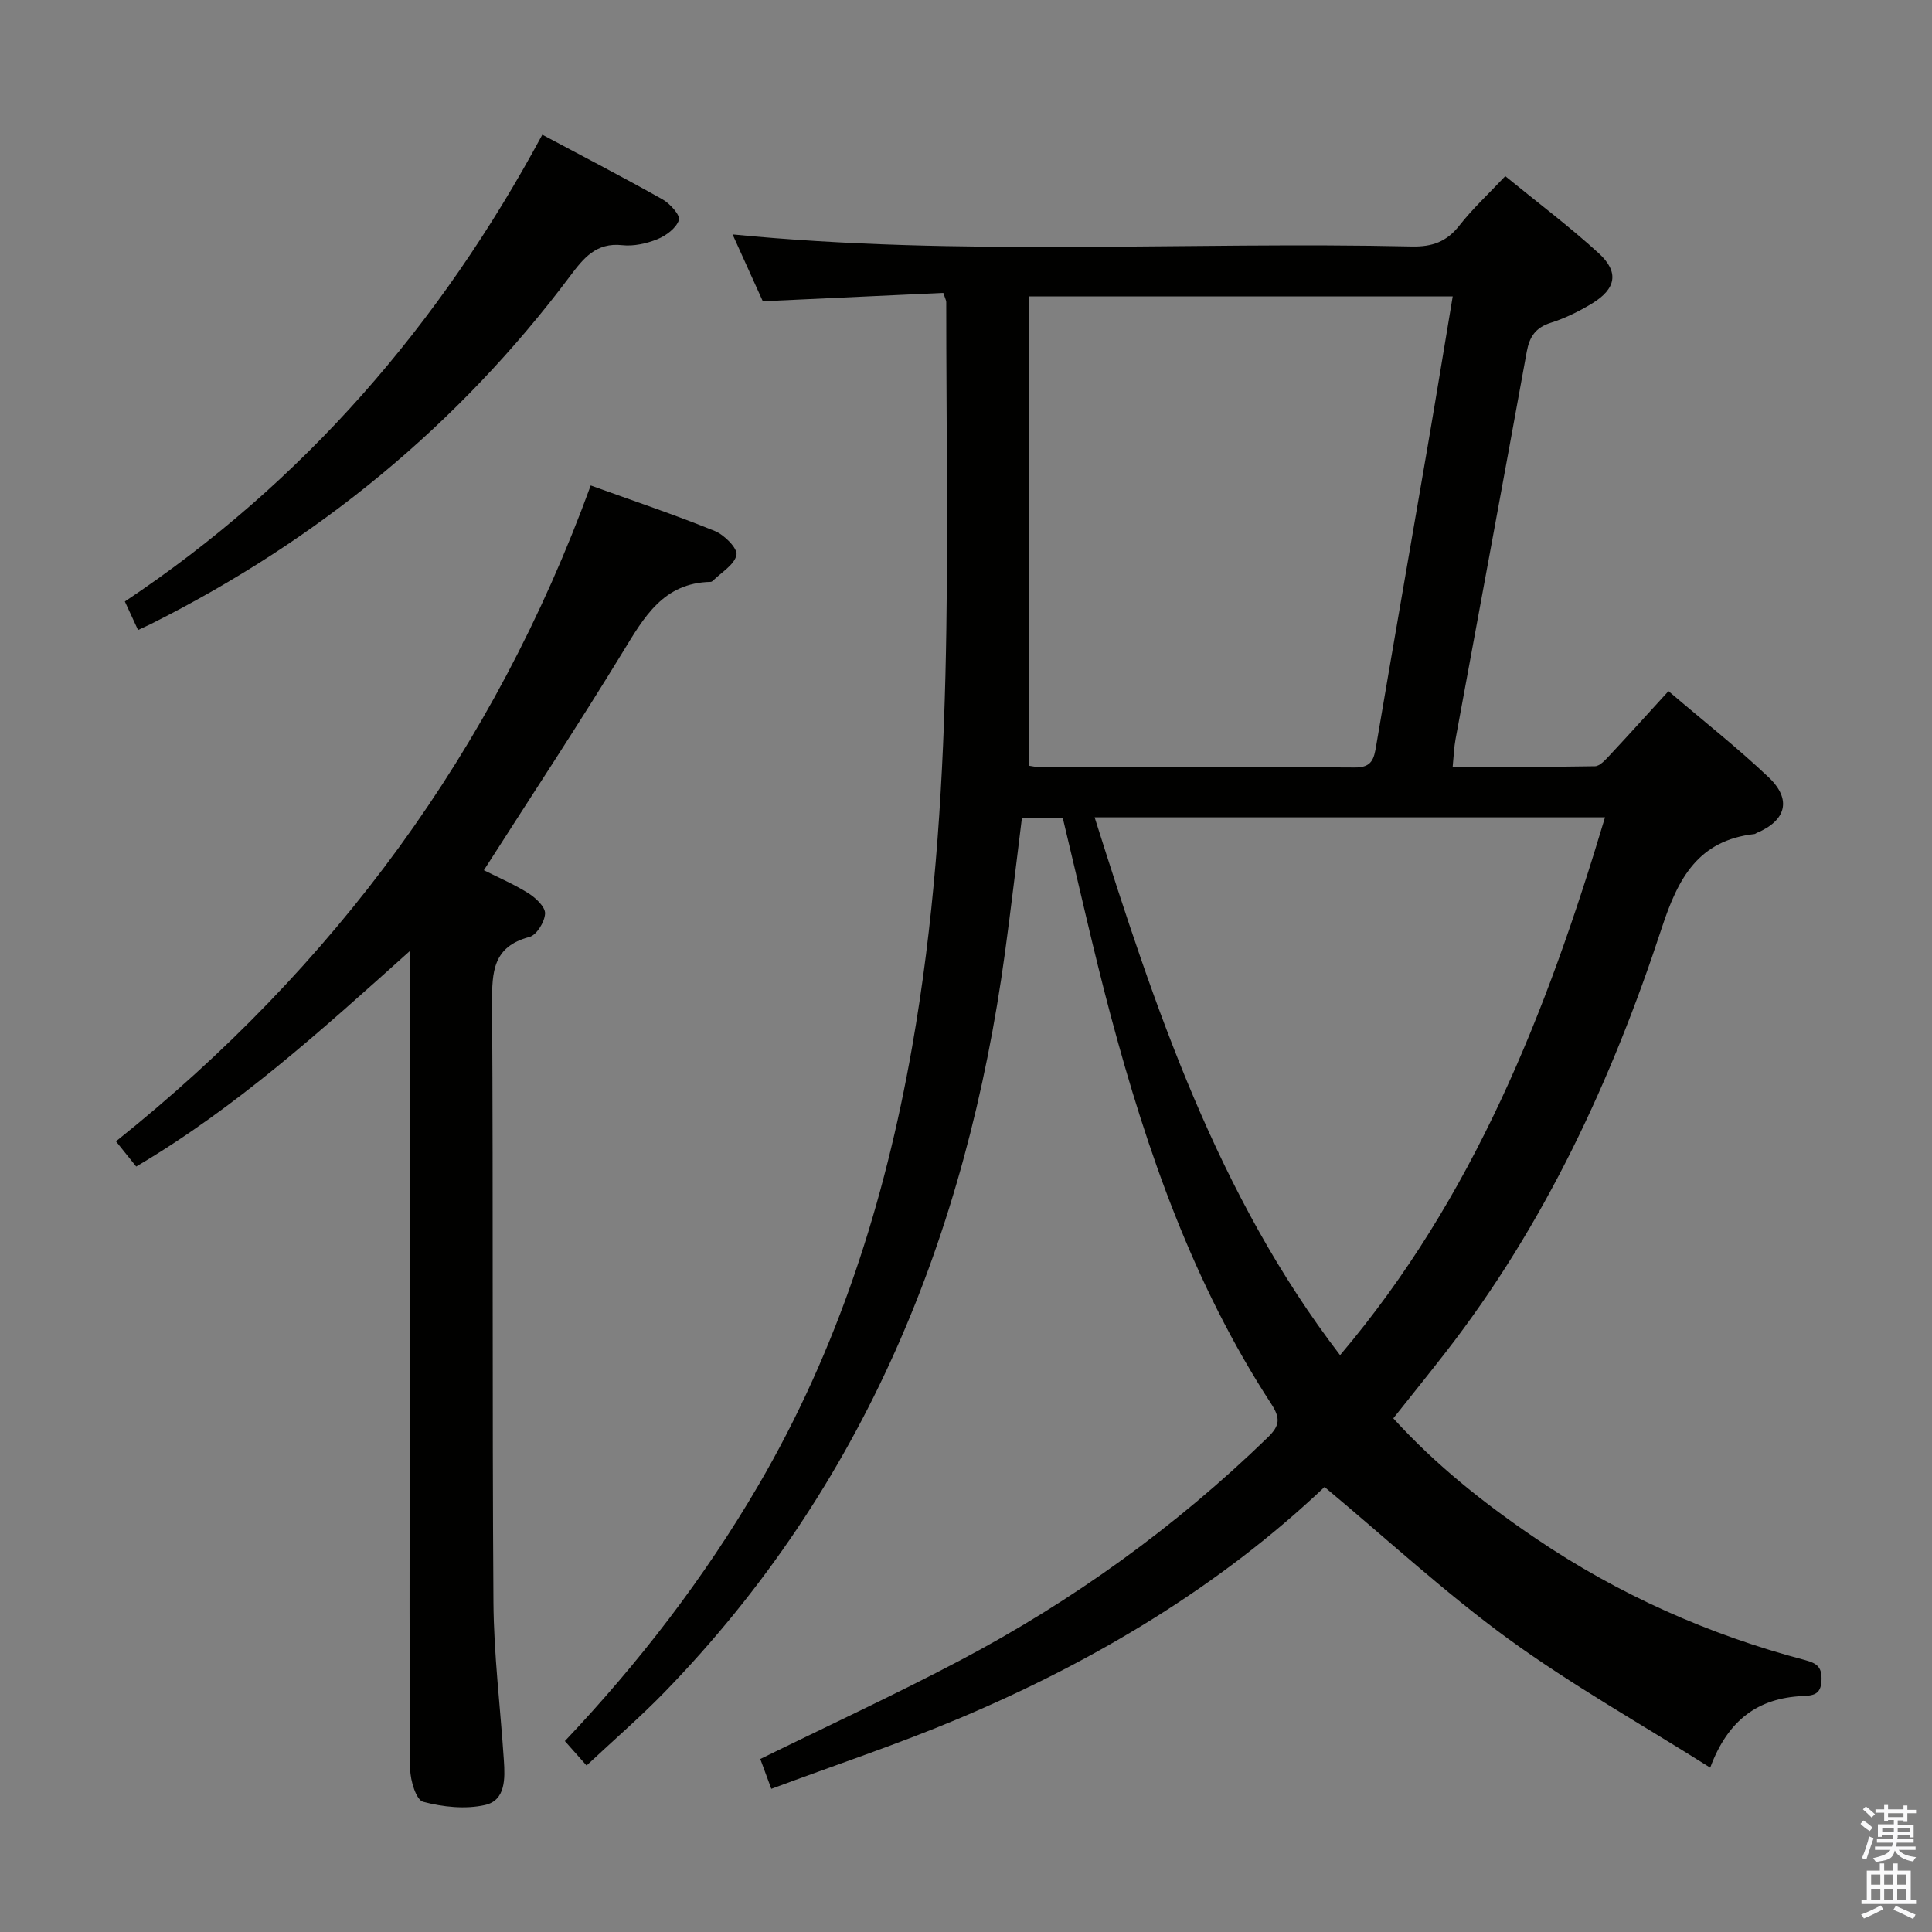<svg enable-background="new 0 0 400 400" viewBox="0 0 400 400" xmlns="http://www.w3.org/2000/svg"><rect x="0" y="0" width="400" height="400" fill="#808080" stroke="none"/><path d="m385.2 377.6.6-.7c.6.4 1.3.9 1.9 1.5l-.6.7c-.8-.5-1.4-1-1.9-1.5zm.3 7.1c.6-1.4 1.1-2.9 1.5-4.5.3.1.6.3.9.4-.5 1.4-1 2.9-1.5 4.4zm.2-10.1.6-.6c.7.5 1.3 1.1 1.9 1.6l-.7.7c-.6-.6-1.2-1.2-1.8-1.7zm8.4-.8h.8v.9h1.8v.7h-1.8v1.8h-.8v-.3h-1.2v.9h3.3v2.6h-.8v-.4h-2.5c0 .3 0 .6-.1.8h3.4v.7h-3.5c0 .3-.1.6-.1.8h4v.7h-3.5c.7.9 1.9 1.3 3.6 1.5-.2.2-.4.5-.6.9-1.9-.3-3.2-1.1-3.8-2.3-.5 2.1-1.8 2-3.9 2.4-.2-.3-.4-.5-.6-.8 1.9-.4 3.1-.9 3.6-1.7h-3.2v-.7h3.5c.1-.2.1-.5.2-.8h-3.3v-.7h3.4c0-.2 0-.5 0-.8h-2.4v.3h-.8v-2.6h3.3v-.9h-1.2v.3h-.8v-1.8h-1.8v-.7h1.8v-.9h.8v.9h3.2zm-4.4 5.5h2.4c0-.3 0-.6 0-.9h-2.4zm1.2-3.1h3.2v-.8h-3.2zm4.4 2.2h-2.4v.9h2.5v-.9z" fill="#fafafb"/><path d="m389.2 385.8h.9v1.5h1.9v-1.5h.9v1.5h2.7v6h1.1v.9h-11.3v-.9h1.1v-6h2.7zm.2 8.7.5.8c-1.2.6-2.5 1.3-4 1.9-.2-.3-.3-.6-.6-.8 1.6-.6 3-1.3 4.1-1.9zm-2-4.3h1.9v-2.1h-1.9zm0 3.1h1.9v-2.2h-1.9zm2.7-3.1h1.9v-2.1h-1.9zm0 3.1h1.9v-2.2h-1.9zm2.4 1.3c1.4.6 2.7 1.2 4.1 1.8l-.5.9c-1.5-.7-2.8-1.4-4.1-1.9zm2.2-6.5h-1.9v2.1h1.9zm-1.9 5.2h1.9v-2.2h-1.9z" fill="#fafafb"/><g fill="#010100"><path d="m274.23 307.86c-21.59 20.48-47.56 36.1-75.79 47.98-12.52 5.27-25.46 9.57-38.75 14.52-.98-2.66-1.69-4.59-2.28-6.18 14.03-6.89 27.9-13.3 41.38-20.42 23.38-12.34 44.66-27.7 63.67-46.14 2.51-2.44 2.7-3.95.7-7.02-16.06-24.65-25.65-52.06-33.18-80.25-3.59-13.44-6.58-27.05-9.93-40.94-2.56 0-5.32 0-8.48 0-1.15 9.22-2.24 18.58-3.51 27.91-7.94 58.19-29.02 110.35-70.52 153.07-4.98 5.12-10.41 9.81-16.1 15.14-1.62-1.82-3.01-3.39-4.49-5.06 15.32-16.2 28.79-33.67 40.03-52.89 16.49-28.2 26.2-58.7 31.84-90.69 9.01-51.16 7.08-102.81 7.09-154.38 0-.3-.19-.6-.61-1.87-12.09.56-24.46 1.13-37.37 1.73-1.92-4.23-4.07-9-6.26-13.84 47.11 4.63 93.91 1.45 140.63 2.5 4.23.09 7.22-.98 9.85-4.34 2.75-3.51 6.07-6.58 9.5-10.22 6.61 5.4 13.26 10.39 19.36 15.97 4.26 3.89 3.59 7.36-1.39 10.39-2.68 1.63-5.58 3.06-8.56 4-3.14 1-4.39 2.88-4.96 5.97-4.86 26.77-9.83 53.51-14.75 80.27-.3 1.62-.35 3.28-.59 5.68 10 0 19.73.07 29.46-.11 1.05-.02 2.21-1.38 3.1-2.32 3.98-4.26 7.88-8.59 12.12-13.23 7.54 6.43 14.43 11.85 20.76 17.86 4.82 4.58 3.6 8.96-2.51 11.51-.15.06-.29.21-.44.22-11.61 1.3-15.8 9.09-19.16 19.33-10.37 31.59-24.25 61.56-44.83 88.03-3.47 4.46-7.02 8.86-10.79 13.61 8.74 9.62 18.84 17.66 29.57 24.92 17.1 11.57 35.73 19.87 55.67 25.13 2.64.7 3.54 1.57 3.41 4.3-.14 2.9-1.78 3.05-3.96 3.15-9.05.43-15.36 4.81-19.08 14.82-14.29-9.02-28.6-17.06-41.8-26.66-13.11-9.56-25.11-20.66-38.05-31.45zm-61.22-149.33c.75.1 1.38.27 2.02.27 21.83.02 43.67-.06 65.5.1 3.56.03 3.95-1.86 4.4-4.54 3.49-20.62 7.1-41.21 10.63-61.82 1.78-10.37 3.47-20.75 5.21-31.18-29.4 0-58.3 0-87.75 0-.01 32.45-.01 64.55-.01 97.17zm13.62 10.69c12.48 39.51 25.35 78.13 50.82 111.35 27.68-32.66 42.78-70.99 54.85-111.35-35.48 0-70.11 0-105.67 0z"/><path d="m122.3 100.51c8.93 3.22 17.42 6.07 25.7 9.43 1.97.8 4.75 3.6 4.48 4.95-.41 2.04-3.15 3.62-4.92 5.38-.11.11-.3.2-.45.2-9.79.21-13.77 7.31-18.18 14.54-9.18 15.04-18.9 29.75-28.75 45.16 2.94 1.49 6.23 2.89 9.22 4.77 1.52.96 3.51 2.83 3.45 4.2-.07 1.72-1.75 4.46-3.24 4.85-7.57 1.98-7.76 7.25-7.73 13.66.24 41.32 0 82.65.28 123.98.07 10.95 1.44 21.89 2.16 32.83.25 3.74.38 8.27-3.88 9.24-4.07.93-8.75.42-12.84-.66-1.43-.38-2.65-4.38-2.67-6.74-.2-21.83-.12-43.66-.12-65.49 0-32.33 0-64.65 0-96.98 0-1.78 0-3.57 0-6.89-18.45 16.54-35.87 32.34-56.61 44.58-1.32-1.65-2.54-3.16-4.19-5.22 45.18-36.1 78.26-80.86 98.29-135.79z"/><path d="m112.28 27.89c8.55 4.56 16.81 8.84 24.91 13.4 1.55.87 3.7 3.29 3.37 4.27-.55 1.66-2.65 3.23-4.45 3.96-2.25.91-4.92 1.5-7.29 1.24-5.42-.6-8.07 2.77-10.79 6.4-23.17 30.91-52.26 54.7-86.73 72-.73.36-1.47.69-2.72 1.28-.94-2.03-1.8-3.89-2.73-5.91 37.11-24.76 65.22-57.28 86.43-96.64z"/></g></svg>